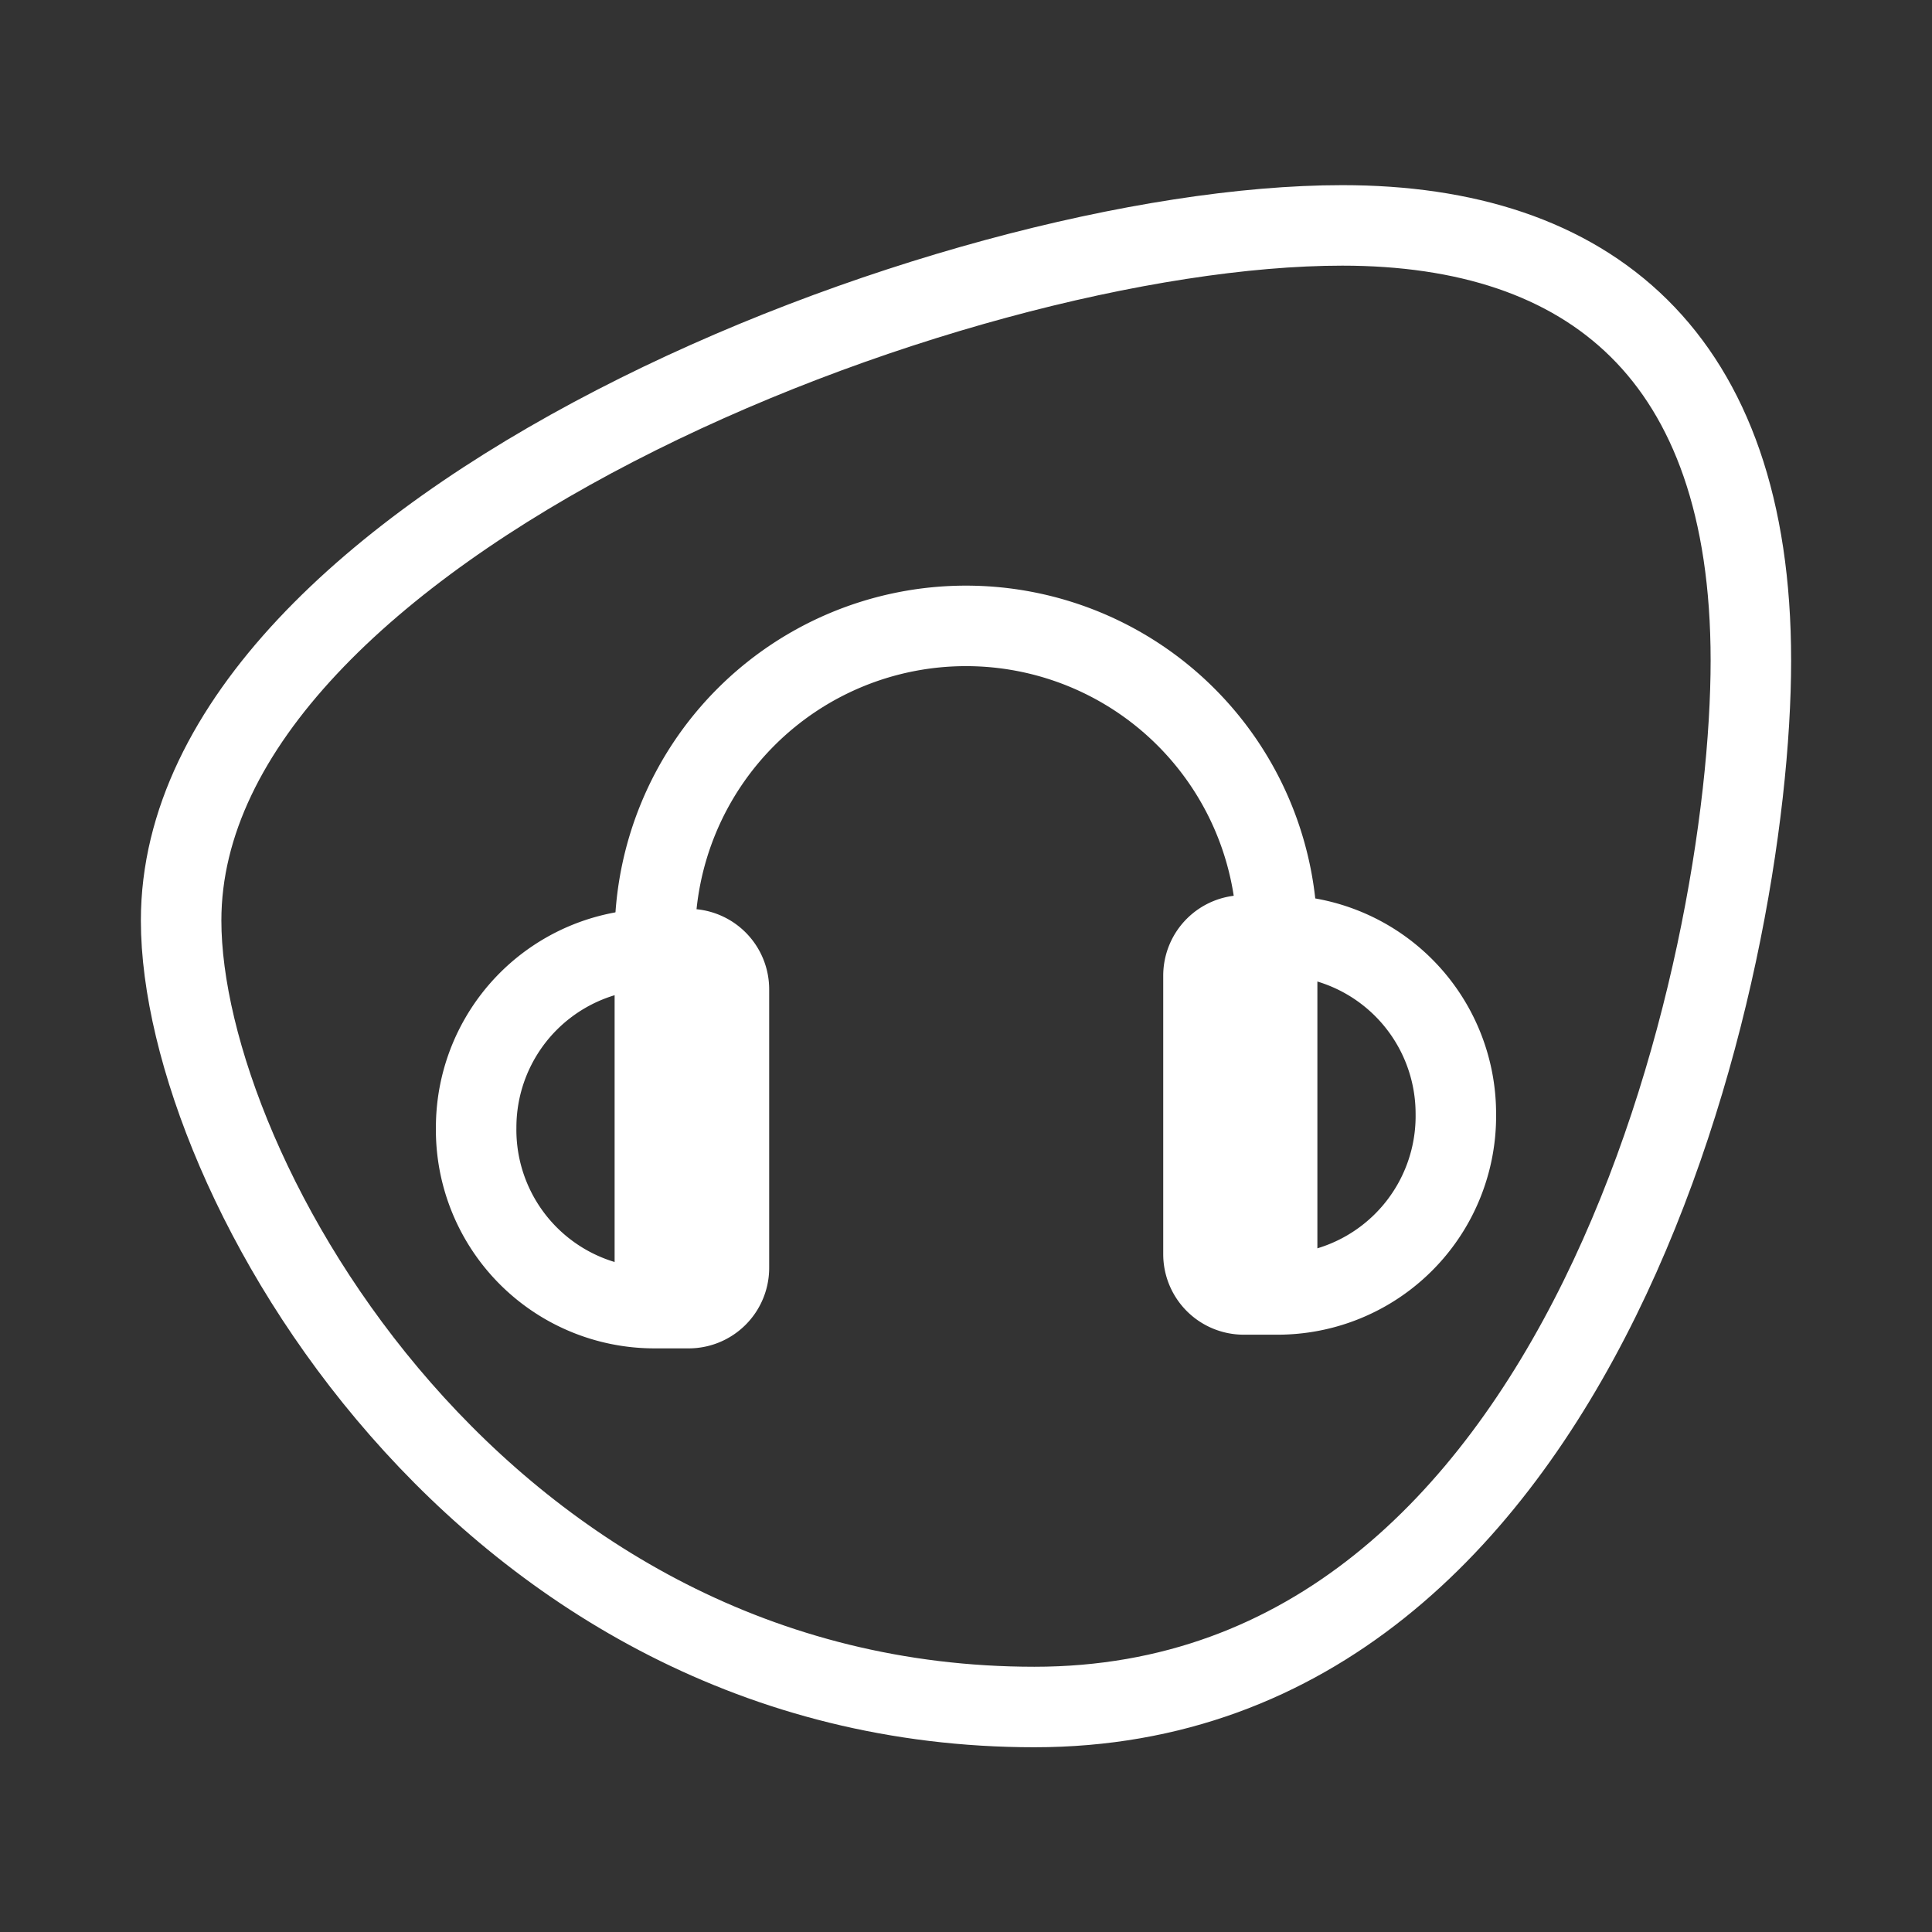 <svg xmlns="http://www.w3.org/2000/svg" viewBox="0 0 48 48"><rect x="0" y="0" width="48" height="48" fill="#333333" stroke="none"/><defs><style>.a{stroke-width:2px;stroke-width:2px;fill:none;stroke:#fff;stroke-linecap:round;stroke-linejoin:round;}</style></defs><path class="a" d="M33.35,5.6c6.12,0,10.15,3.21,10.15,10.81s-4.08,26-17.8,26S4.5,29.2,4.5,22.87C4.5,13.13,23.62,5.6,33.35,5.6Z"/><path class="a" d="M16.27,23.58h.84a1,1,0,0,1,1,1v6.92a1,1,0,0,1-1,1h-.84A4.43,4.43,0,0,1,11.83,28v0A4.43,4.43,0,0,1,16.27,23.58Z"/><path class="a" d="M31.73,23.28a7.73,7.73,0,0,0-15.46,0"/><line class="a" x1="16.27" y1="23.58" x2="16.27" y2="32.45"/><path class="a" d="M34.35,23.28h.84a1,1,0,0,1,1,1v6.92a1,1,0,0,1-1,1h-.84a4.43,4.43,0,0,1-4.43-4.43v0A4.43,4.43,0,0,1,34.35,23.28Z" transform="translate(66.09 55.44) rotate(-180)"/><line class="a" x1="31.73" y1="23.28" x2="31.73" y2="32.15"/></svg>